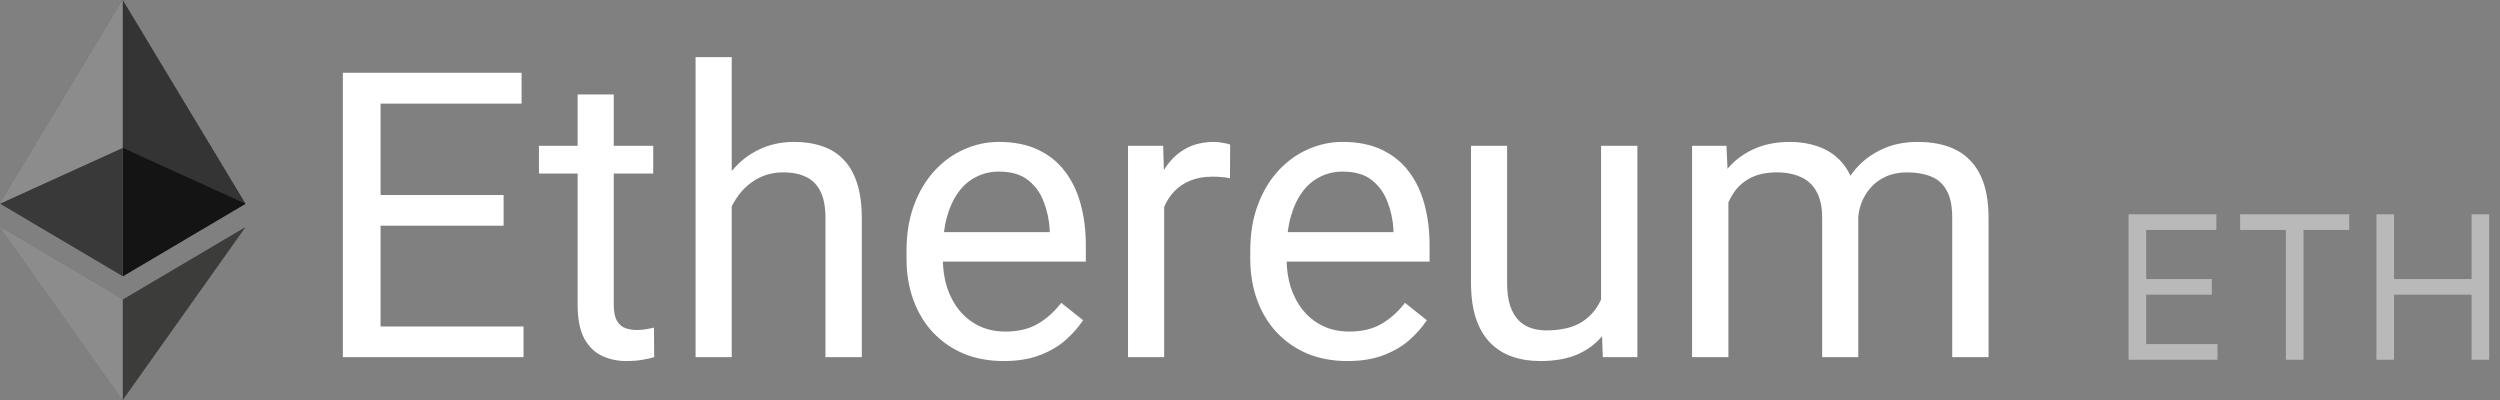<svg width="175" height="28" viewBox="0 0 175 28" fill="none" xmlns="http://www.w3.org/2000/svg">
<rect x="0" y="0" width="175" height="28" fill="#808080" stroke="none"/>
<path d="M8.594 0L8.406 0.638V19.152L8.594 19.34L17.188 14.26L8.594 0Z" fill="#343434"/>
<path d="M8.594 0L0 14.26L8.594 19.34V10.353V0Z" fill="#8C8C8C"/>
<path d="M8.594 20.967L8.488 21.096V27.691L8.594 28L17.193 15.889L8.594 20.967Z" fill="#3C3C3B"/>
<path d="M8.594 28V20.967L0 15.889L8.594 28Z" fill="#8C8C8C"/>
<path d="M8.594 19.34L17.188 14.26L8.594 10.353V19.34Z" fill="#141414"/>
<path d="M0 14.26L8.594 19.34V10.353L0 14.26Z" fill="#393939"/>
<path d="M120.988 13.146V25H118.445V10.207H120.852L120.988 13.146ZM120.469 17.043L119.293 17.002C119.302 15.99 119.434 15.056 119.689 14.199C119.945 13.333 120.323 12.581 120.824 11.943C121.326 11.305 121.95 10.813 122.697 10.467C123.445 10.111 124.311 9.934 125.295 9.934C125.988 9.934 126.626 10.034 127.209 10.234C127.792 10.426 128.298 10.731 128.727 11.15C129.155 11.57 129.488 12.107 129.725 12.764C129.962 13.42 130.08 14.213 130.08 15.143V25H127.551V15.266C127.551 14.491 127.419 13.871 127.154 13.406C126.899 12.941 126.535 12.604 126.061 12.395C125.587 12.176 125.031 12.066 124.393 12.066C123.645 12.066 123.021 12.199 122.52 12.463C122.018 12.727 121.617 13.092 121.316 13.557C121.016 14.021 120.797 14.555 120.66 15.156C120.533 15.749 120.469 16.378 120.469 17.043ZM130.053 15.648L128.357 16.168C128.367 15.357 128.499 14.578 128.754 13.83C129.018 13.083 129.396 12.417 129.889 11.834C130.39 11.251 131.005 10.79 131.734 10.453C132.464 10.107 133.298 9.934 134.236 9.934C135.029 9.934 135.731 10.038 136.342 10.248C136.962 10.458 137.481 10.781 137.9 11.219C138.329 11.647 138.652 12.199 138.871 12.873C139.09 13.547 139.199 14.35 139.199 15.279V25H136.656V15.252C136.656 14.422 136.524 13.78 136.26 13.324C136.005 12.859 135.64 12.536 135.166 12.354C134.701 12.162 134.145 12.066 133.498 12.066C132.942 12.066 132.45 12.162 132.021 12.354C131.593 12.545 131.233 12.809 130.941 13.146C130.65 13.475 130.426 13.853 130.271 14.281C130.126 14.71 130.053 15.165 130.053 15.648Z" fill="white"/>
<path d="M112.074 21.582V10.207H114.617V25H112.197L112.074 21.582ZM112.553 18.465L113.605 18.438C113.605 19.422 113.501 20.333 113.291 21.172C113.09 22.001 112.762 22.721 112.307 23.332C111.851 23.943 111.254 24.421 110.516 24.768C109.777 25.105 108.88 25.273 107.822 25.273C107.102 25.273 106.441 25.169 105.84 24.959C105.247 24.749 104.737 24.426 104.309 23.988C103.88 23.551 103.548 22.981 103.311 22.279C103.083 21.578 102.969 20.734 102.969 19.75V10.207H105.498V19.777C105.498 20.443 105.571 20.994 105.717 21.432C105.872 21.86 106.077 22.202 106.332 22.457C106.596 22.703 106.888 22.876 107.207 22.977C107.535 23.077 107.872 23.127 108.219 23.127C109.294 23.127 110.146 22.922 110.775 22.512C111.404 22.092 111.855 21.532 112.129 20.83C112.411 20.119 112.553 19.331 112.553 18.465Z" fill="white"/>
<path d="M94.314 25.273C93.284 25.273 92.35 25.1 91.512 24.754C90.682 24.398 89.967 23.902 89.365 23.264C88.773 22.626 88.317 21.869 87.998 20.994C87.679 20.119 87.519 19.162 87.519 18.123V17.549C87.519 16.346 87.697 15.275 88.053 14.336C88.408 13.388 88.891 12.586 89.502 11.93C90.113 11.273 90.805 10.777 91.58 10.44C92.355 10.102 93.157 9.934 93.986 9.934C95.044 9.934 95.955 10.116 96.721 10.48C97.495 10.845 98.129 11.355 98.621 12.012C99.113 12.659 99.478 13.425 99.715 14.309C99.952 15.184 100.07 16.141 100.07 17.18V18.314H89.023V16.25H97.541V16.059C97.505 15.402 97.368 14.764 97.131 14.145C96.903 13.525 96.538 13.014 96.037 12.613C95.536 12.212 94.852 12.012 93.986 12.012C93.412 12.012 92.883 12.135 92.4 12.381C91.917 12.618 91.503 12.973 91.156 13.447C90.81 13.921 90.541 14.5 90.35 15.184C90.158 15.867 90.062 16.656 90.062 17.549V18.123C90.062 18.825 90.158 19.486 90.35 20.105C90.55 20.716 90.837 21.254 91.211 21.719C91.594 22.184 92.054 22.548 92.592 22.812C93.139 23.077 93.758 23.209 94.451 23.209C95.344 23.209 96.101 23.027 96.721 22.662C97.341 22.297 97.883 21.81 98.348 21.199L99.879 22.416C99.56 22.899 99.154 23.359 98.662 23.797C98.17 24.234 97.564 24.59 96.844 24.863C96.133 25.137 95.29 25.273 94.314 25.273Z" fill="white"/>
<path d="M81.49 12.531V25H78.961V10.207H81.422L81.49 12.531ZM86.111 10.125L86.098 12.477C85.888 12.431 85.688 12.404 85.496 12.395C85.314 12.376 85.104 12.367 84.867 12.367C84.284 12.367 83.769 12.458 83.322 12.641C82.876 12.823 82.497 13.078 82.188 13.406C81.878 13.734 81.632 14.126 81.449 14.582C81.276 15.029 81.162 15.521 81.107 16.059L80.397 16.469C80.397 15.575 80.483 14.737 80.656 13.953C80.838 13.169 81.117 12.477 81.49 11.875C81.864 11.264 82.338 10.79 82.912 10.453C83.495 10.107 84.188 9.934 84.99 9.934C85.172 9.934 85.382 9.956 85.619 10.002C85.856 10.038 86.02 10.079 86.111 10.125Z" fill="white"/>
<path d="M70.252 25.273C69.222 25.273 68.288 25.1 67.449 24.754C66.62 24.398 65.904 23.902 65.303 23.264C64.71 22.626 64.255 21.869 63.935 20.994C63.617 20.119 63.457 19.162 63.457 18.123V17.549C63.457 16.346 63.635 15.275 63.99 14.336C64.346 13.388 64.829 12.586 65.439 11.93C66.05 11.273 66.743 10.777 67.518 10.44C68.292 10.102 69.094 9.934 69.924 9.934C70.981 9.934 71.893 10.116 72.658 10.48C73.433 10.845 74.066 11.355 74.559 12.012C75.051 12.659 75.415 13.425 75.652 14.309C75.889 15.184 76.008 16.141 76.008 17.18V18.314H64.961V16.25H73.478V16.059C73.442 15.402 73.305 14.764 73.068 14.145C72.841 13.525 72.476 13.014 71.975 12.613C71.473 12.212 70.79 12.012 69.924 12.012C69.35 12.012 68.821 12.135 68.338 12.381C67.855 12.618 67.44 12.973 67.094 13.447C66.747 13.921 66.478 14.5 66.287 15.184C66.096 15.867 66 16.656 66 17.549V18.123C66 18.825 66.096 19.486 66.287 20.105C66.488 20.716 66.775 21.254 67.148 21.719C67.531 22.184 67.992 22.548 68.529 22.812C69.076 23.077 69.696 23.209 70.389 23.209C71.282 23.209 72.038 23.027 72.658 22.662C73.278 22.297 73.82 21.81 74.285 21.199L75.816 22.416C75.497 22.899 75.092 23.359 74.6 23.797C74.107 24.234 73.501 24.59 72.781 24.863C72.07 25.137 71.227 25.273 70.252 25.273Z" fill="white"/>
<path d="M51.221 4V25H48.691V4H51.221ZM50.619 17.043L49.566 17.002C49.575 15.99 49.726 15.056 50.018 14.199C50.309 13.333 50.719 12.581 51.248 11.943C51.777 11.305 52.406 10.813 53.135 10.467C53.873 10.111 54.689 9.934 55.582 9.934C56.311 9.934 56.967 10.034 57.551 10.234C58.134 10.426 58.631 10.736 59.041 11.164C59.46 11.592 59.779 12.148 59.998 12.832C60.217 13.507 60.326 14.331 60.326 15.307V25H57.783V15.279C57.783 14.505 57.669 13.885 57.441 13.42C57.214 12.946 56.881 12.604 56.443 12.395C56.006 12.176 55.468 12.066 54.83 12.066C54.201 12.066 53.627 12.199 53.107 12.463C52.597 12.727 52.155 13.092 51.781 13.557C51.417 14.021 51.13 14.555 50.92 15.156C50.719 15.749 50.619 16.378 50.619 17.043Z" fill="white"/>
<path d="M45.725 10.207V12.148H37.727V10.207H45.725ZM40.434 6.611H42.963V21.336C42.963 21.837 43.04 22.215 43.195 22.471C43.35 22.726 43.551 22.895 43.797 22.977C44.043 23.059 44.307 23.1 44.59 23.1C44.8 23.1 45.018 23.081 45.246 23.045C45.483 22.999 45.661 22.963 45.779 22.936L45.793 25C45.592 25.064 45.328 25.123 45 25.178C44.681 25.241 44.294 25.273 43.838 25.273C43.218 25.273 42.648 25.15 42.129 24.904C41.609 24.658 41.195 24.248 40.885 23.674C40.584 23.09 40.434 22.307 40.434 21.322V6.611Z" fill="white"/>
<path d="M36.647 22.854V25H26.105V22.854H36.647ZM26.639 5.094V25H24V5.094H26.639ZM35.252 13.652V15.799H26.105V13.652H35.252ZM36.51 5.094V7.254H26.105V5.094H36.51Z" fill="white"/>
<path d="M166.35 25.182V15H167.583V19.534H173.012V15H174.244V25.182H173.012V20.628H167.583V25.182H166.35Z" fill="#B9B9B9"/>
<path d="M156.81 16.094V15H164.447V16.094H161.245V25.182H160.012V16.094H156.81Z" fill="#B9B9B9"/>
<path d="M149 25.182V15H155.145V16.094H150.233V19.534H154.827V20.628H150.233V24.088H155.224V25.182H149Z" fill="#B9B9B9"/>
</svg>
